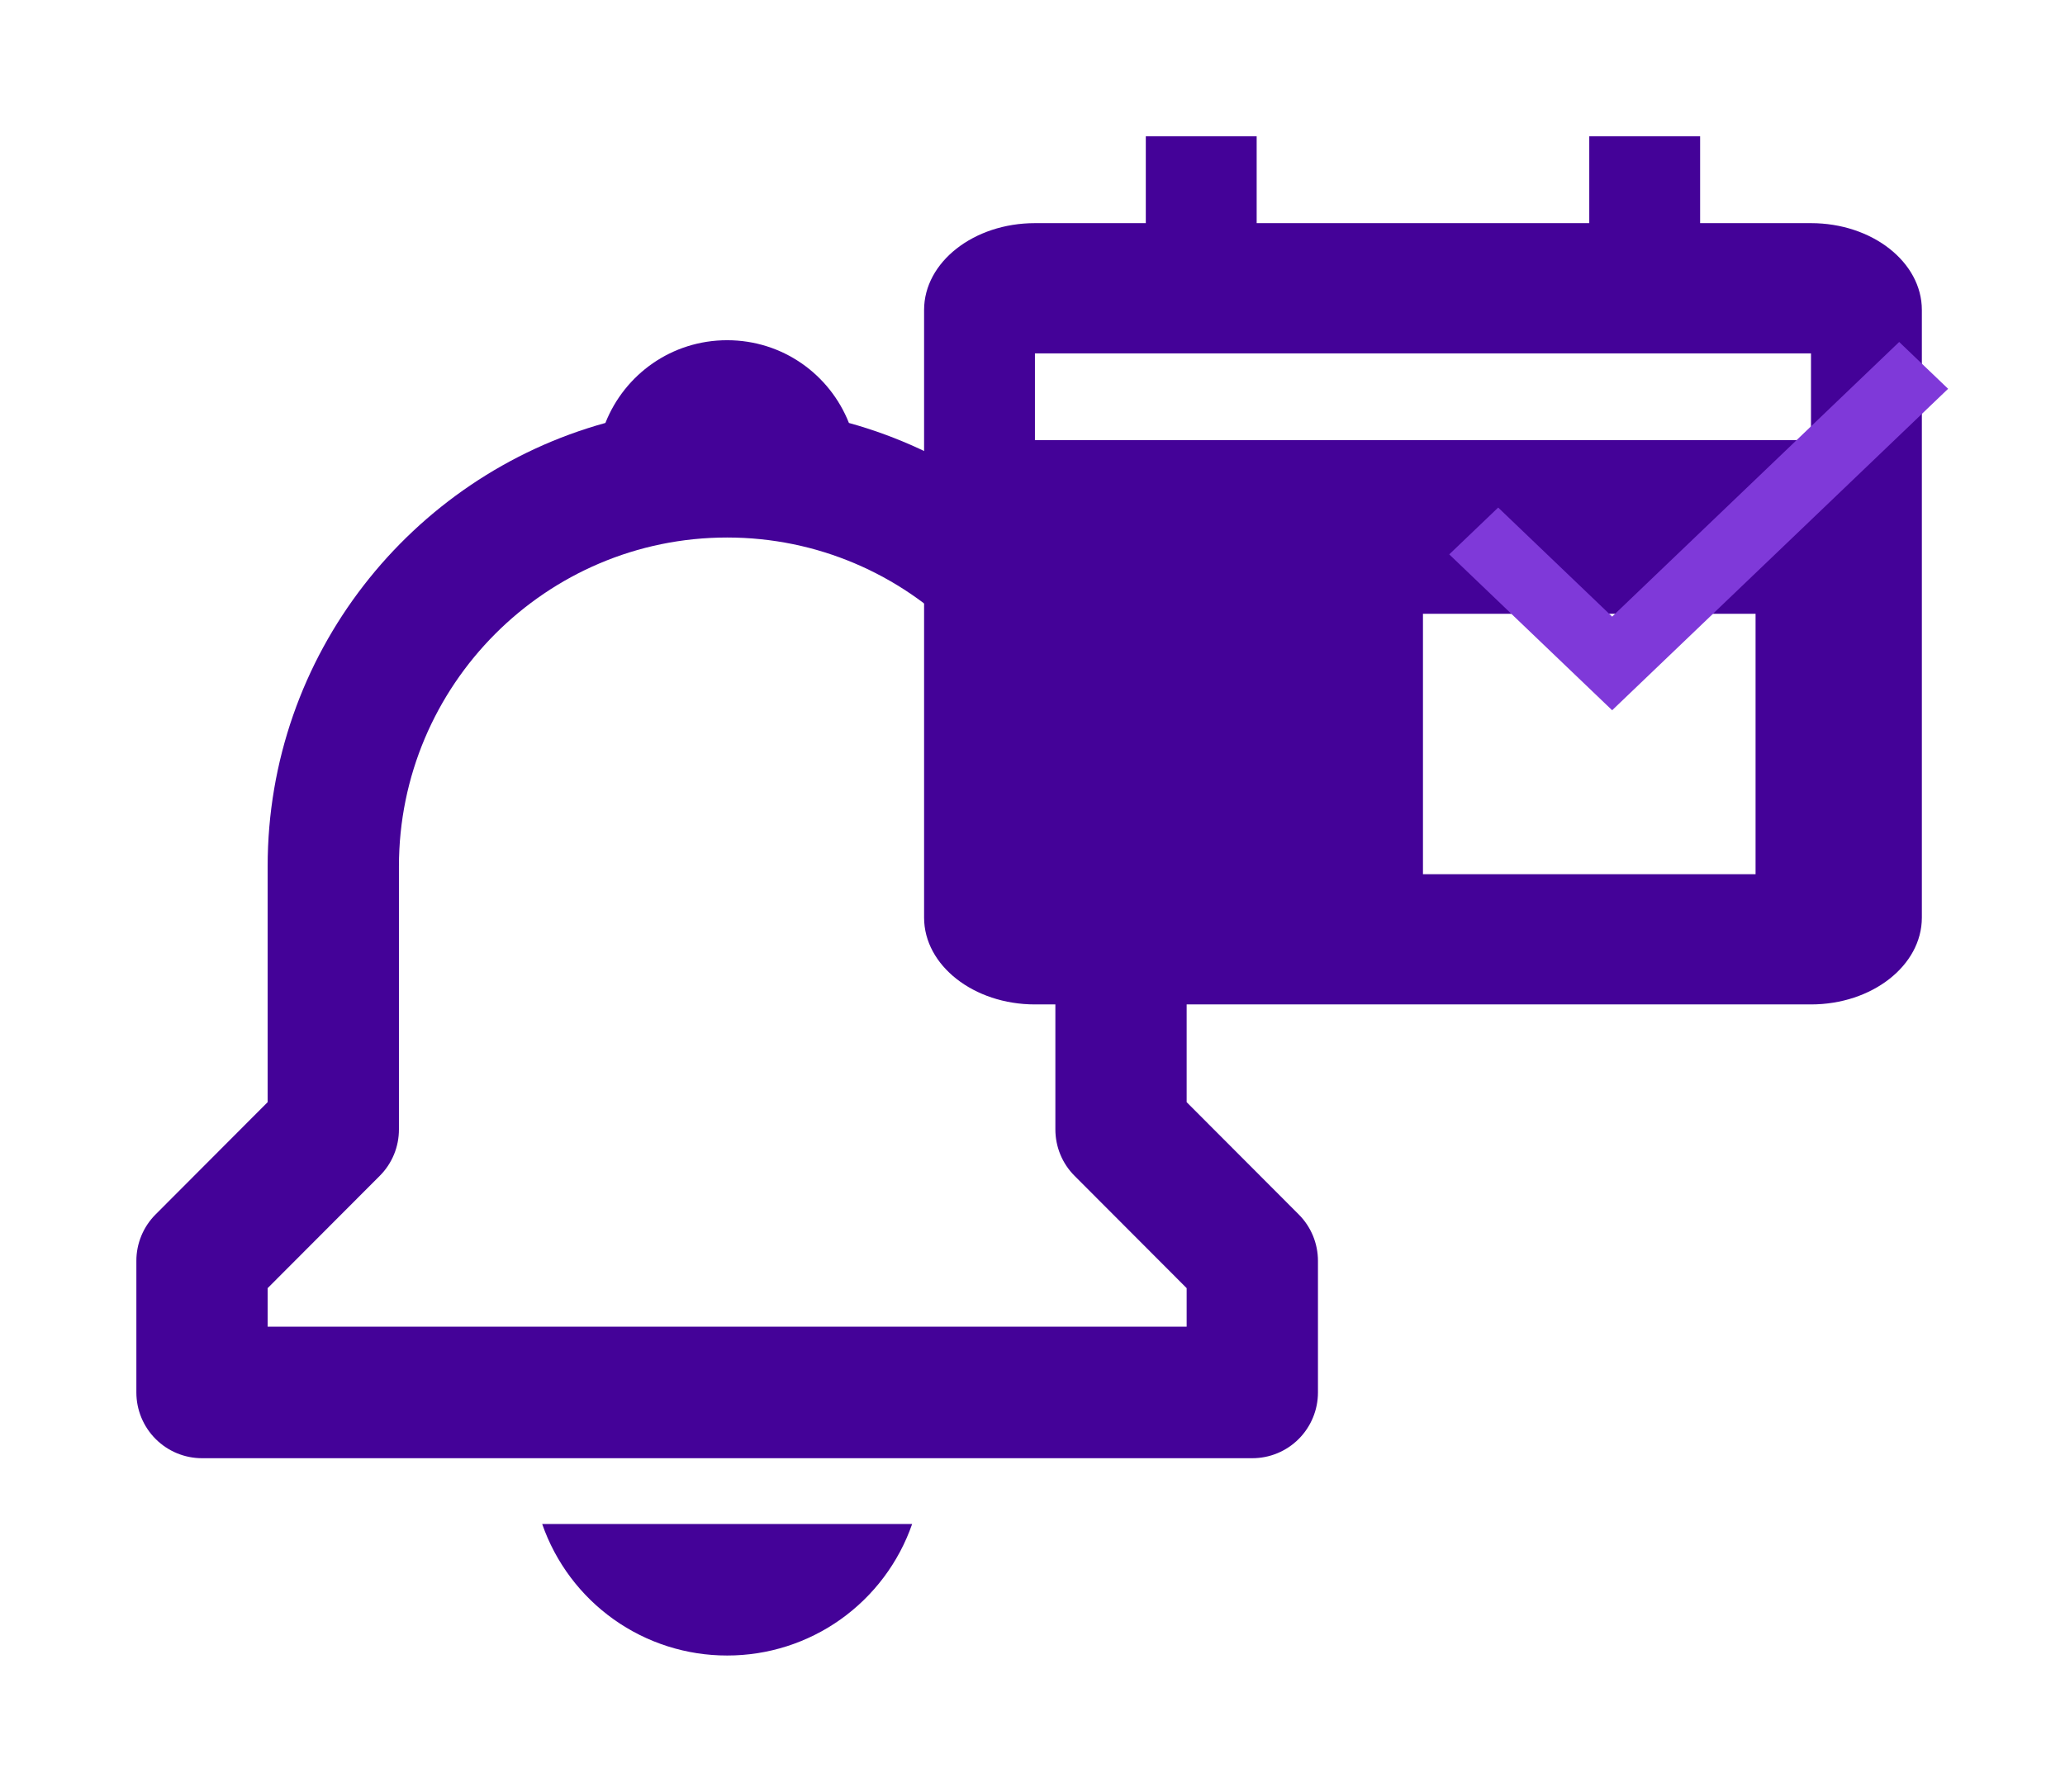 <svg width="106" height="92" viewBox="0 0 106 92" fill="none" xmlns="http://www.w3.org/2000/svg">
<g filter="url(#filter0_d_864_227)">
<path d="M92.961 4.457H87.27V0H81.58V4.457H64.507V0H58.816V4.457H53.125C49.987 4.457 47.435 6.456 47.435 8.914V40.114C47.435 42.572 49.987 44.571 53.125 44.571H92.961C96.1 44.571 98.652 42.572 98.652 40.114V8.914C98.652 6.456 96.1 4.457 92.961 4.457ZM90.116 37.886H73.043V24.514H90.116V37.886ZM92.961 15.6H53.125V11.143H92.961V15.6Z" fill="#440298"/>
</g>
<path d="M82.754 31.659L76.904 26.06L74.392 28.464L82.754 36.467L100 19.962L97.488 17.558L82.754 31.659Z" fill="#7F39D9"/>
<g filter="url(#filter1_d_864_227)">
<path d="M60.913 49.589V37.481C60.913 26.618 53.551 17.468 43.577 14.716C42.59 12.224 40.177 10.468 37.326 10.468C34.476 10.468 32.063 12.224 31.076 14.716C21.102 17.471 13.739 26.618 13.739 37.481V49.589L7.987 55.353C7.674 55.666 7.425 56.038 7.256 56.448C7.086 56.858 6.999 57.297 7 57.74V64.494C7 65.389 7.355 66.248 7.987 66.881C8.619 67.515 9.476 67.87 10.37 67.87H64.283C65.177 67.87 66.034 67.515 66.666 66.881C67.297 66.248 67.653 65.389 67.653 64.494V57.74C67.653 57.297 67.566 56.858 67.397 56.448C67.227 56.038 66.979 55.666 66.665 55.353L60.913 49.589ZM60.913 61.117H13.739V59.138L19.491 53.374C19.805 53.062 20.053 52.689 20.223 52.28C20.392 51.87 20.479 51.431 20.478 50.987V37.481C20.478 28.171 28.036 20.598 37.326 20.598C46.616 20.598 54.174 28.171 54.174 37.481V50.987C54.174 51.885 54.528 52.743 55.161 53.374L60.913 59.138V61.117ZM37.326 78C39.413 78.003 41.449 77.354 43.151 76.144C44.852 74.933 46.136 73.222 46.822 71.247H27.831C28.517 73.222 29.8 74.933 31.502 76.144C33.204 77.354 35.239 78.003 37.326 78Z" fill="#440298"/>
</g>
<defs>
<filter id="filter0_d_864_227" x="40.435" y="0" width="65.218" height="58.571" filterUnits="userSpaceOnUse" color-interpolation-filters="sRGB">
<feFlood flood-opacity="0" result="BackgroundImageFix"/>
<feColorMatrix in="SourceAlpha" type="matrix" values="0 0 0 0 0 0 0 0 0 0 0 0 0 0 0 0 0 0 127 0" result="hardAlpha"/>
<feOffset dy="7"/>
<feGaussianBlur stdDeviation="3.5"/>
<feComposite in2="hardAlpha" operator="out"/>
<feColorMatrix type="matrix" values="0 0 0 0 0 0 0 0 0 0 0 0 0 0 0 0 0 0 0.25 0"/>
<feBlend mode="normal" in2="BackgroundImageFix" result="effect1_dropShadow_864_227"/>
<feBlend mode="normal" in="SourceGraphic" in2="effect1_dropShadow_864_227" result="shape"/>
</filter>
<filter id="filter1_d_864_227" x="0" y="10.468" width="74.652" height="81.533" filterUnits="userSpaceOnUse" color-interpolation-filters="sRGB">
<feFlood flood-opacity="0" result="BackgroundImageFix"/>
<feColorMatrix in="SourceAlpha" type="matrix" values="0 0 0 0 0 0 0 0 0 0 0 0 0 0 0 0 0 0 127 0" result="hardAlpha"/>
<feOffset dy="7"/>
<feGaussianBlur stdDeviation="3.5"/>
<feComposite in2="hardAlpha" operator="out"/>
<feColorMatrix type="matrix" values="0 0 0 0 0 0 0 0 0 0 0 0 0 0 0 0 0 0 0.25 0"/>
<feBlend mode="normal" in2="BackgroundImageFix" result="effect1_dropShadow_864_227"/>
<feBlend mode="normal" in="SourceGraphic" in2="effect1_dropShadow_864_227" result="shape"/>
</filter>
</defs>
</svg>
